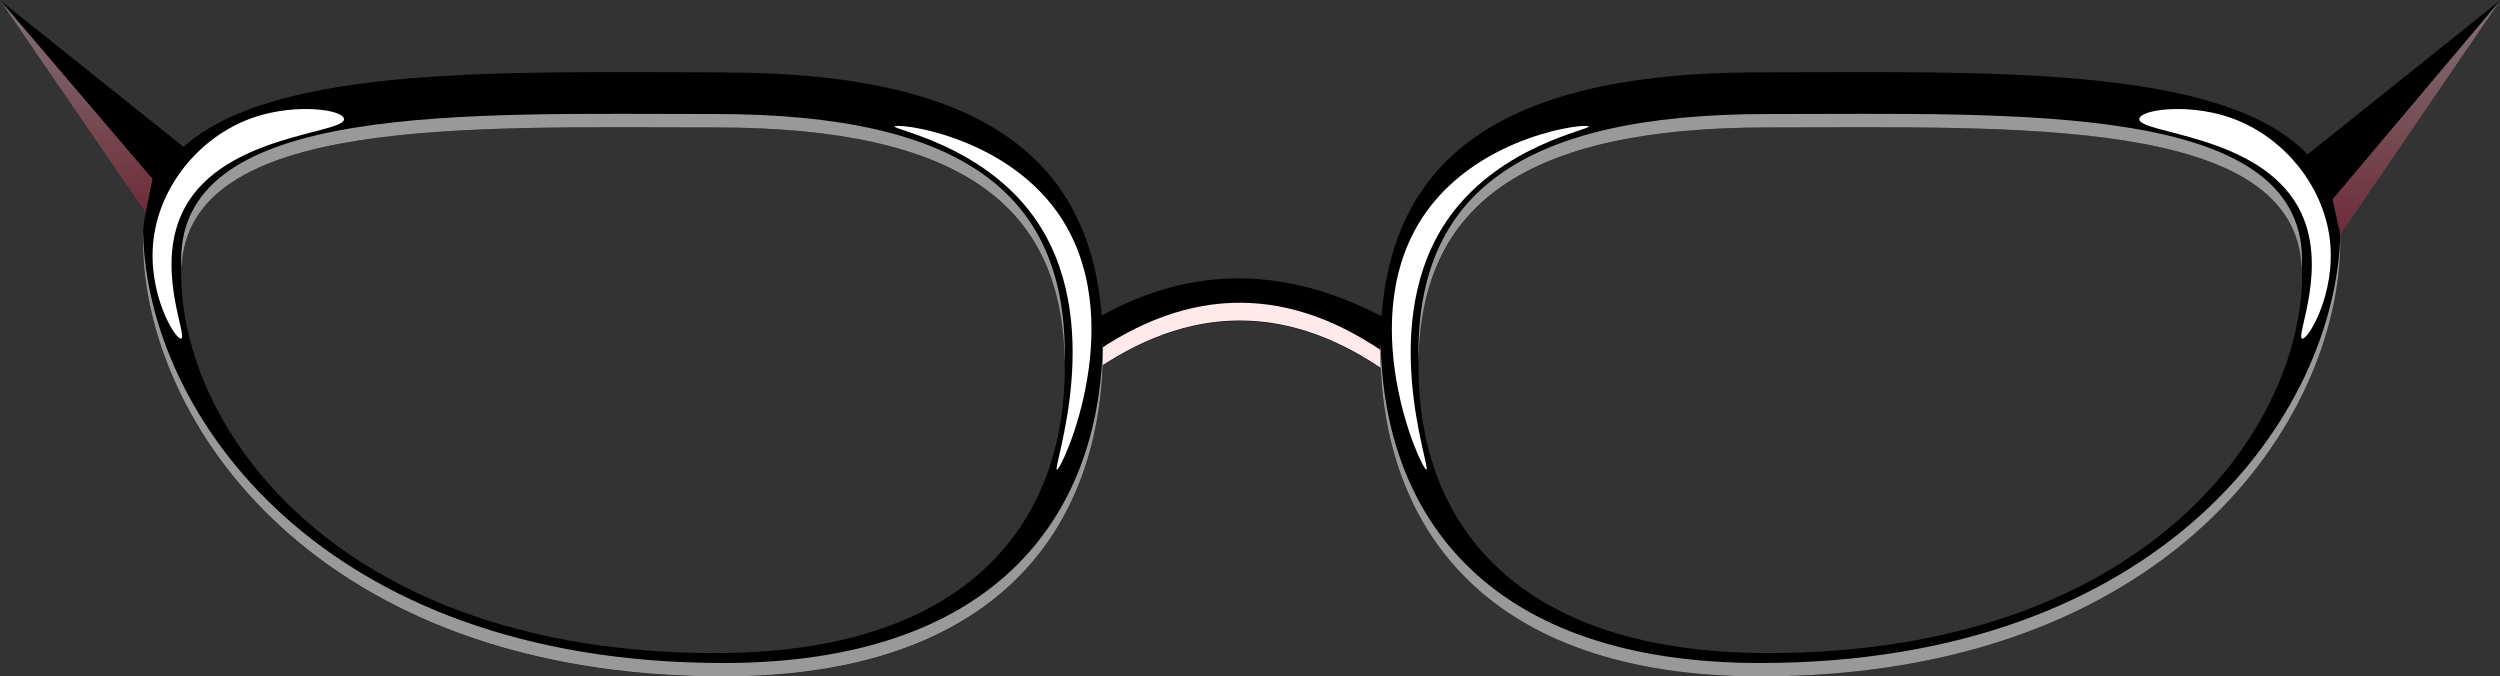 <?xml version="1.0" encoding="utf-8"?>
<svg viewBox="103.743 235.982 295.856 80.056" xmlns="http://www.w3.org/2000/svg" xmlns:xlink="http://www.w3.org/1999/xlink">
  <rect x="103.743" y="235.982" width="295.856" height="80.056" fill="#333333" stroke="none"/>
  <defs>
    <linearGradient id="h" x1="4.83" y1="0" x2="4.83" y2="13.48" xlink:href="#e"/>
    <linearGradient id="e" x1="78.49" y1="19.16" x2="78.49" y2="23.75" gradientUnits="userSpaceOnUse">
      <stop offset="0" stop-color="#ffe9ea"/>
      <stop offset="0.99" stop-color="#de5777"/>
    </linearGradient>
    <linearGradient id="k" x1="153.01" y1="0" x2="153.01" y2="14.84" xlink:href="#e"/>
  </defs>
  <path d="M68.88,23.78c6.43-4.62,12.83-4.62,19.21,0v-3.43c-6.52-3.62-12.85-3.67-18.99,0l-.22,3.43Z" style="stroke-width: 0px;" transform="matrix(1.869, 0, 0, 1.869, 103.744, 236.001)"/>
  <path d="M88.09,22.62v1.13c-6.38-4.62-12.78-4.62-19.2,0l.08-1.19c6.4-4.56,12.77-4.53,19.12.06Z" style="mix-blend-mode: multiply; stroke-width: 0px; fill: rgb(255, 233, 234);" transform="matrix(1.869, 0, 0, 1.869, 103.744, 236.001)"/>
  <path d="M45.81,4.57c-13.45,0-28.34-.53-34.19,4.72L0,0l9.22,13.48c-.11.54-.17,1.1-.17,1.71,0,11.49,10.95,27.64,36.76,27.64,17.21,0,24.03-9.31,24.03-20.79s-6.82-17.46-24.03-17.46ZM45.3,41.34c-23.75,0-33.83-14.06-33.83-24.05s17.99-9.23,33.83-9.23,22.12,5.19,22.12,15.19-6.28,18.09-22.12,18.09Z" style="stroke-width: 0px;" transform="matrix(1.869, 0, 0, 1.869, 103.744, 236.001)"/>
  <path d="M45.3,7.21c-15.84,0-33.83-.77-33.83,9.23,0,.17,0,.34.02.52.38-9.65,18.15-8.9,33.81-8.9s21.94,5.04,22.11,14.77c.01-.14.01-.29.01-.43,0-10-6.28-15.19-22.12-15.19ZM69.83,21.61c-.16,11.28-7.03,20.36-24.02,20.36-25.52,0-36.51-15.79-36.75-27.25-.01.15-.01.3-.01.46,0,11.49,10.95,27.64,36.76,27.64,17.21,0,24.03-9.31,24.03-20.79,0-.14,0-.28,0-.42Z" style="mix-blend-mode: multiply; stroke-width: 0px; fill: rgb(153, 153, 153);" transform="matrix(1.869, 0, 0, 1.869, 103.744, 236.001)"/>
  <path d="M11.47,21.43c.45-.11-1.75-4.65.23-8.29,2.53-4.68,10.22-4.68,10.08-5.63-.09-.58-2.95-.97-5.55-.14-3.44,1.1-6.09,4.27-6.51,7.78-.41,3.41,1.38,6.37,1.75,6.28Z" style="fill:#fff; stroke-width:0px;" transform="matrix(1.869, 0, 0, 1.869, 103.744, 236.001)"/>
  <path d="M56.64,7.99c-.1.22,5.52,1.18,8.79,5.69,4.75,6.56,1.18,16,1.49,16.05.31.04,4.77-9.68,0-16.34-3.5-4.88-10.17-5.63-10.27-5.39Z" style="fill:#fff; stroke-width:0px;" transform="matrix(1.869, 0, 0, 1.869, 103.744, 236.001)"/>
  <polygon points="9.22 13.48 0 0 9.66 11.32 9.22 13.48" style="fill:url(#h); mix-blend-mode:multiply; opacity:.5; stroke-width:0px;" transform="matrix(1.869, 0, 0, 1.869, 103.744, 236.001)"/>
  <path d="M158.32,0l-12.21,9.77c-5.48-5.76-20.83-5.2-34.68-5.2-17.21,0-24.03,5.98-24.03,17.46s6.82,20.79,24.03,20.79c25.81,0,36.76-16.15,36.76-27.64,0-.12-.01-.23-.02-.35l10.15-14.84ZM111.94,41.34c-15.84,0-22.12-8.1-22.12-18.09s6.28-15.19,22.12-15.19,33.83-.77,33.83,9.23-10.08,24.05-33.83,24.05Z" style="stroke-width: 0px;" transform="matrix(1.869, 0, 0, 1.869, 103.744, 236.001)"/>
  <path d="M89.82,22.4c0,.14,0,.29,0,.43.17-9.73,6.49-14.77,22.11-14.77s33.43-.75,33.81,8.9c.02-.18.02-.35.02-.52,0-10-17.99-9.23-33.83-9.23s-22.12,5.19-22.12,15.19ZM87.4,22.03c0,11.48,6.82,20.79,24.03,20.79,25.81,0,36.76-16.15,36.76-27.64,0-.16,0-.31,0-.46-.24,11.46-11.23,27.25-36.75,27.25-16.99,0-23.86-9.08-24.02-20.36,0,.14,0,.28,0,.42Z" style="mix-blend-mode: multiply; stroke-width: 0px; fill: rgb(153, 153, 153);" transform="matrix(1.869, 0, 0, 1.869, 103.744, 236.001)"/>
  <path d="M145.77,21.43c-.45-.11,1.75-4.65-.23-8.29-2.53-4.68-10.22-4.68-10.08-5.63.09-.58,2.95-.97,5.55-.14,3.44,1.1,6.09,4.27,6.51,7.78.41,3.41-1.38,6.37-1.75,6.28Z" style="fill:#fff; stroke-width:0px;" transform="matrix(1.869, 0, 0, 1.869, 103.744, 236.001)"/>
  <path d="M100.6,7.99c.1.22-5.52,1.18-8.79,5.69-4.75,6.56-1.18,16-1.49,16.05-.31.04-4.77-9.68,0-16.34,3.5-4.88,10.17-5.63,10.27-5.39Z" style="fill:#fff; stroke-width:0px;" transform="matrix(1.869, 0, 0, 1.869, 103.744, 236.001)"/>
  <polygon points="148.18 14.84 147.69 12.61 158.32 0 148.18 14.84" style="fill:url(#k); mix-blend-mode:multiply; opacity:.5; stroke-width:0px;" transform="matrix(1.869, 0, 0, 1.869, 103.744, 236.001)"/>
</svg>